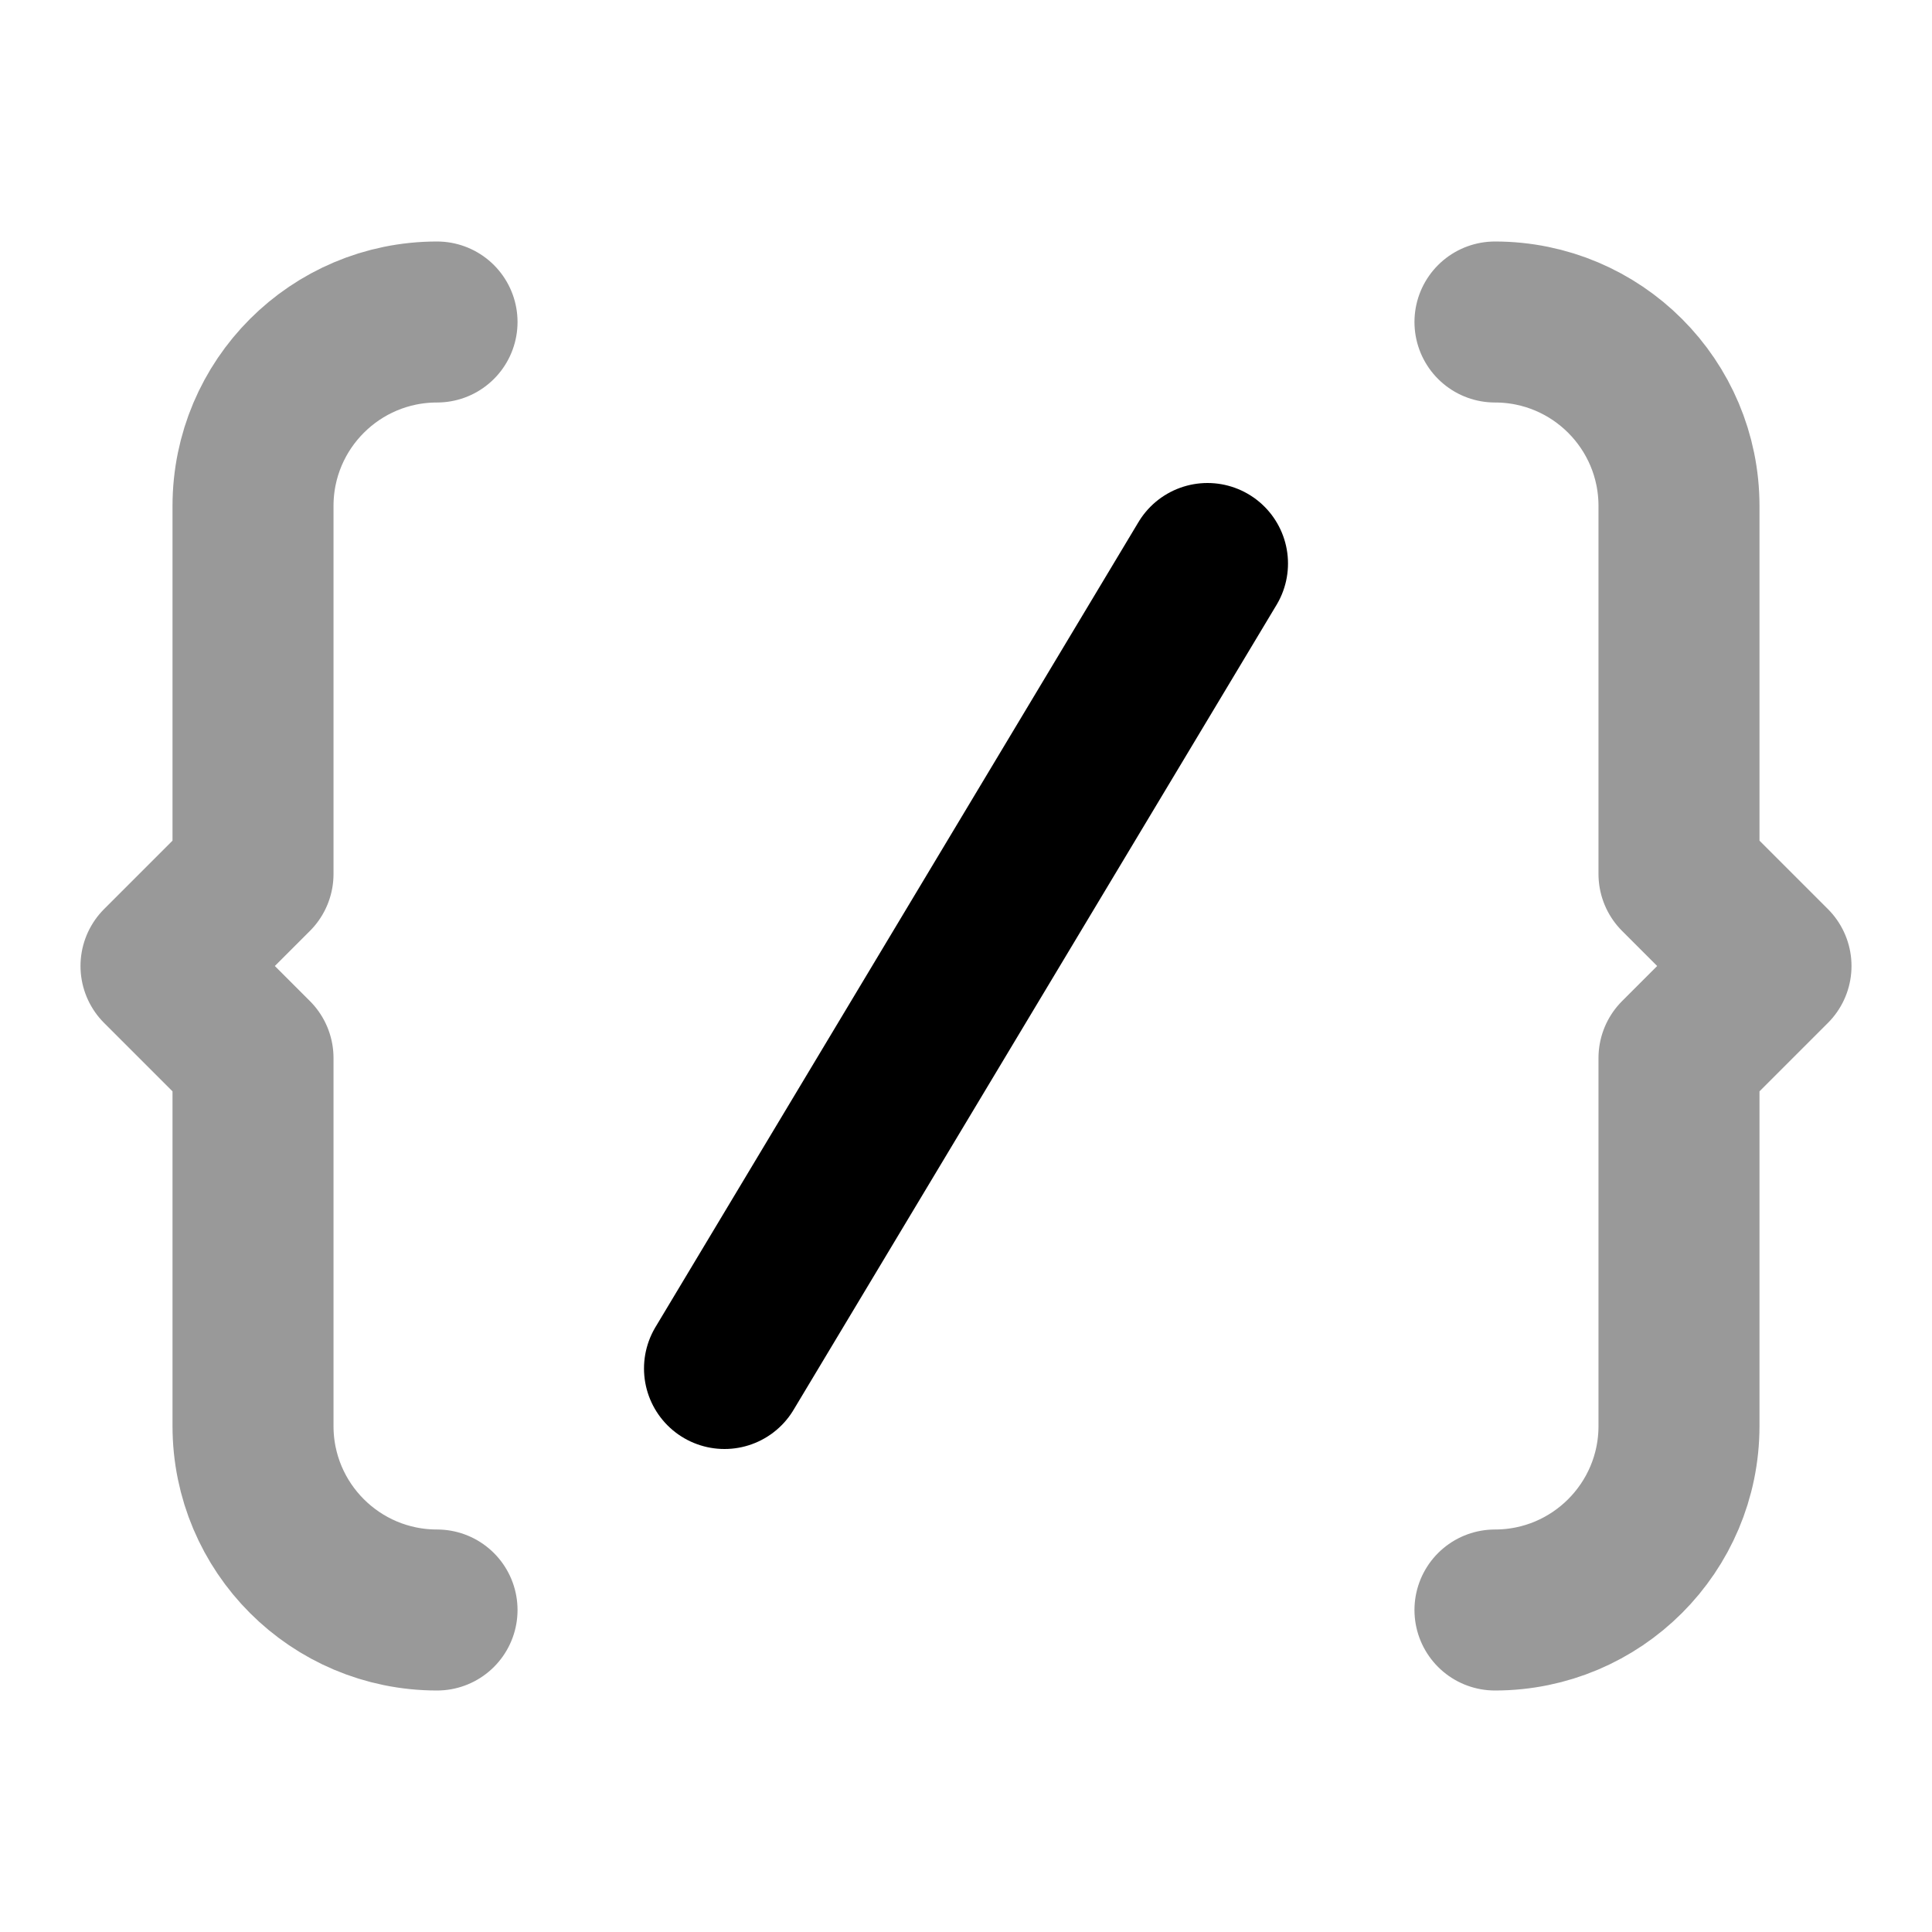 <svg viewBox="0 0 24 24" fill="none" xmlns="http://www.w3.org/2000/svg">
<path opacity="0.4" d="M18.571 20C19.833 20 20.857 18.977 20.857 17.714V13.143L22 12L20.857 10.857V6.286C20.857 5.023 19.834 4 18.571 4M5.429 4C4.166 4 3.143 5.023 3.143 6.286V10.857L2 12L3.143 13.143V17.714C3.143 18.977 4.166 20 5.429 20" stroke="currentColor" stroke-width="2" stroke-linecap="round" stroke-linejoin="round"/>
<path d="M9 17L15 7" stroke="currentColor" stroke-width="2" stroke-linecap="round" stroke-linejoin="round"/>
</svg>
